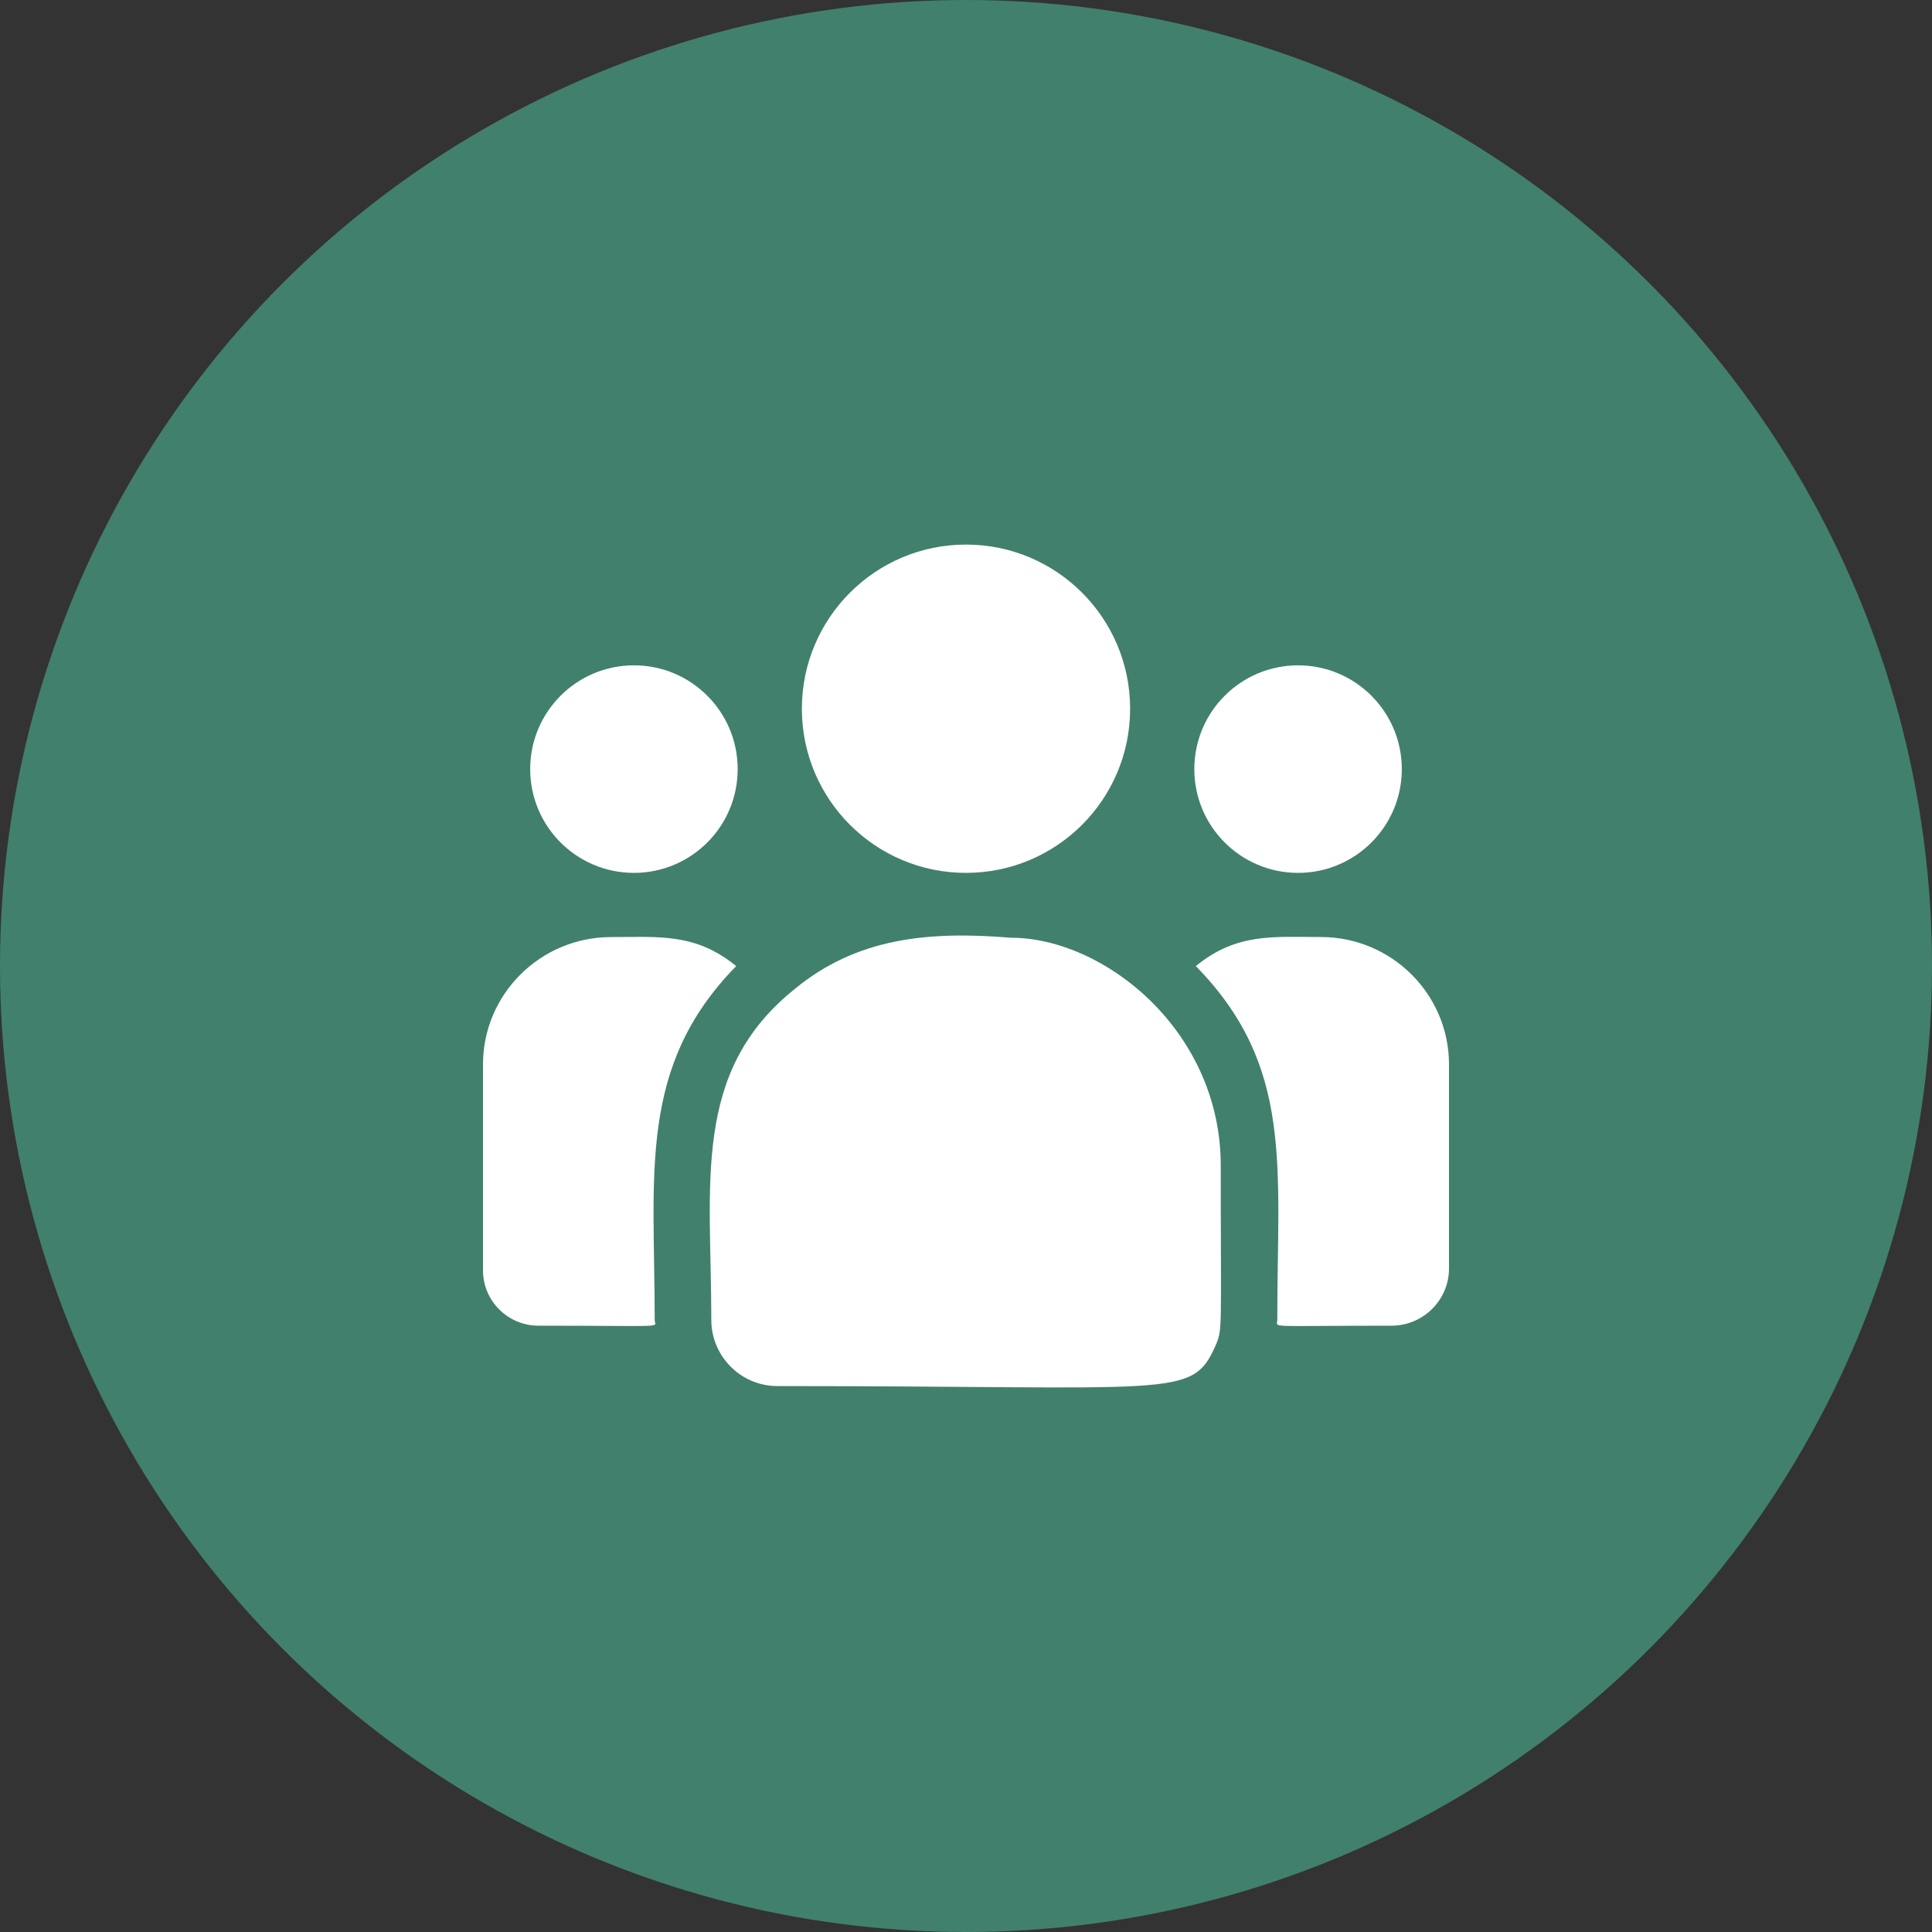 <svg width="40" height="40" viewBox="0 0 40 40" fill="none" xmlns="http://www.w3.org/2000/svg">
<rect x="0" y="0" width="40" height="40" fill="#333333" stroke="none"/>
<circle cx="20" cy="20" r="20" fill="#41806D"/>
<g clip-path="url(#clip0_1_27550)">
<path d="M20 18.072C21.877 18.072 23.398 16.551 23.398 14.674C23.398 12.797 21.877 11.275 20 11.275C18.123 11.275 16.602 12.797 16.602 14.674C16.602 16.551 18.123 18.072 20 18.072Z" fill="white"/>
<path d="M26.875 18.072C28.061 18.072 29.023 17.11 29.023 15.924C29.023 14.737 28.061 13.775 26.875 13.775C25.689 13.775 24.727 14.737 24.727 15.924C24.727 17.11 25.689 18.072 26.875 18.072Z" fill="white"/>
<path d="M13.125 18.072C14.312 18.072 15.273 17.11 15.273 15.924C15.273 14.737 14.312 13.775 13.125 13.775C11.938 13.775 10.977 14.737 10.977 15.924C10.977 17.11 11.938 18.072 13.125 18.072Z" fill="white"/>
<path d="M15.242 20.002C14.396 19.309 13.63 19.401 12.652 19.401C11.19 19.401 10 20.583 10 22.037V26.303C10 26.934 10.515 27.447 11.149 27.447C13.884 27.447 13.555 27.497 13.555 27.329C13.555 24.306 13.197 22.09 15.242 20.002Z" fill="white"/>
<path d="M20.93 19.415C19.222 19.273 17.738 19.417 16.457 20.474C14.314 22.19 14.727 24.501 14.727 27.328C14.727 28.076 15.335 28.697 16.095 28.697C24.34 28.697 24.668 28.962 25.157 27.88C25.317 27.514 25.274 27.63 25.274 24.127C25.274 21.345 22.864 19.415 20.93 19.415Z" fill="white"/>
<path d="M27.348 19.4C26.365 19.4 25.603 19.31 24.758 20.002C26.788 22.074 26.445 24.14 26.445 27.329C26.445 27.498 26.172 27.447 28.81 27.447C29.466 27.447 30 26.916 30 26.262V22.037C30 20.583 28.81 19.4 27.348 19.4Z" fill="white"/>
</g>
<defs>
<clipPath id="clip0_1_27550">
<rect width="20" height="20" fill="white" transform="translate(10 10)"/>
</clipPath>
</defs>
</svg>
